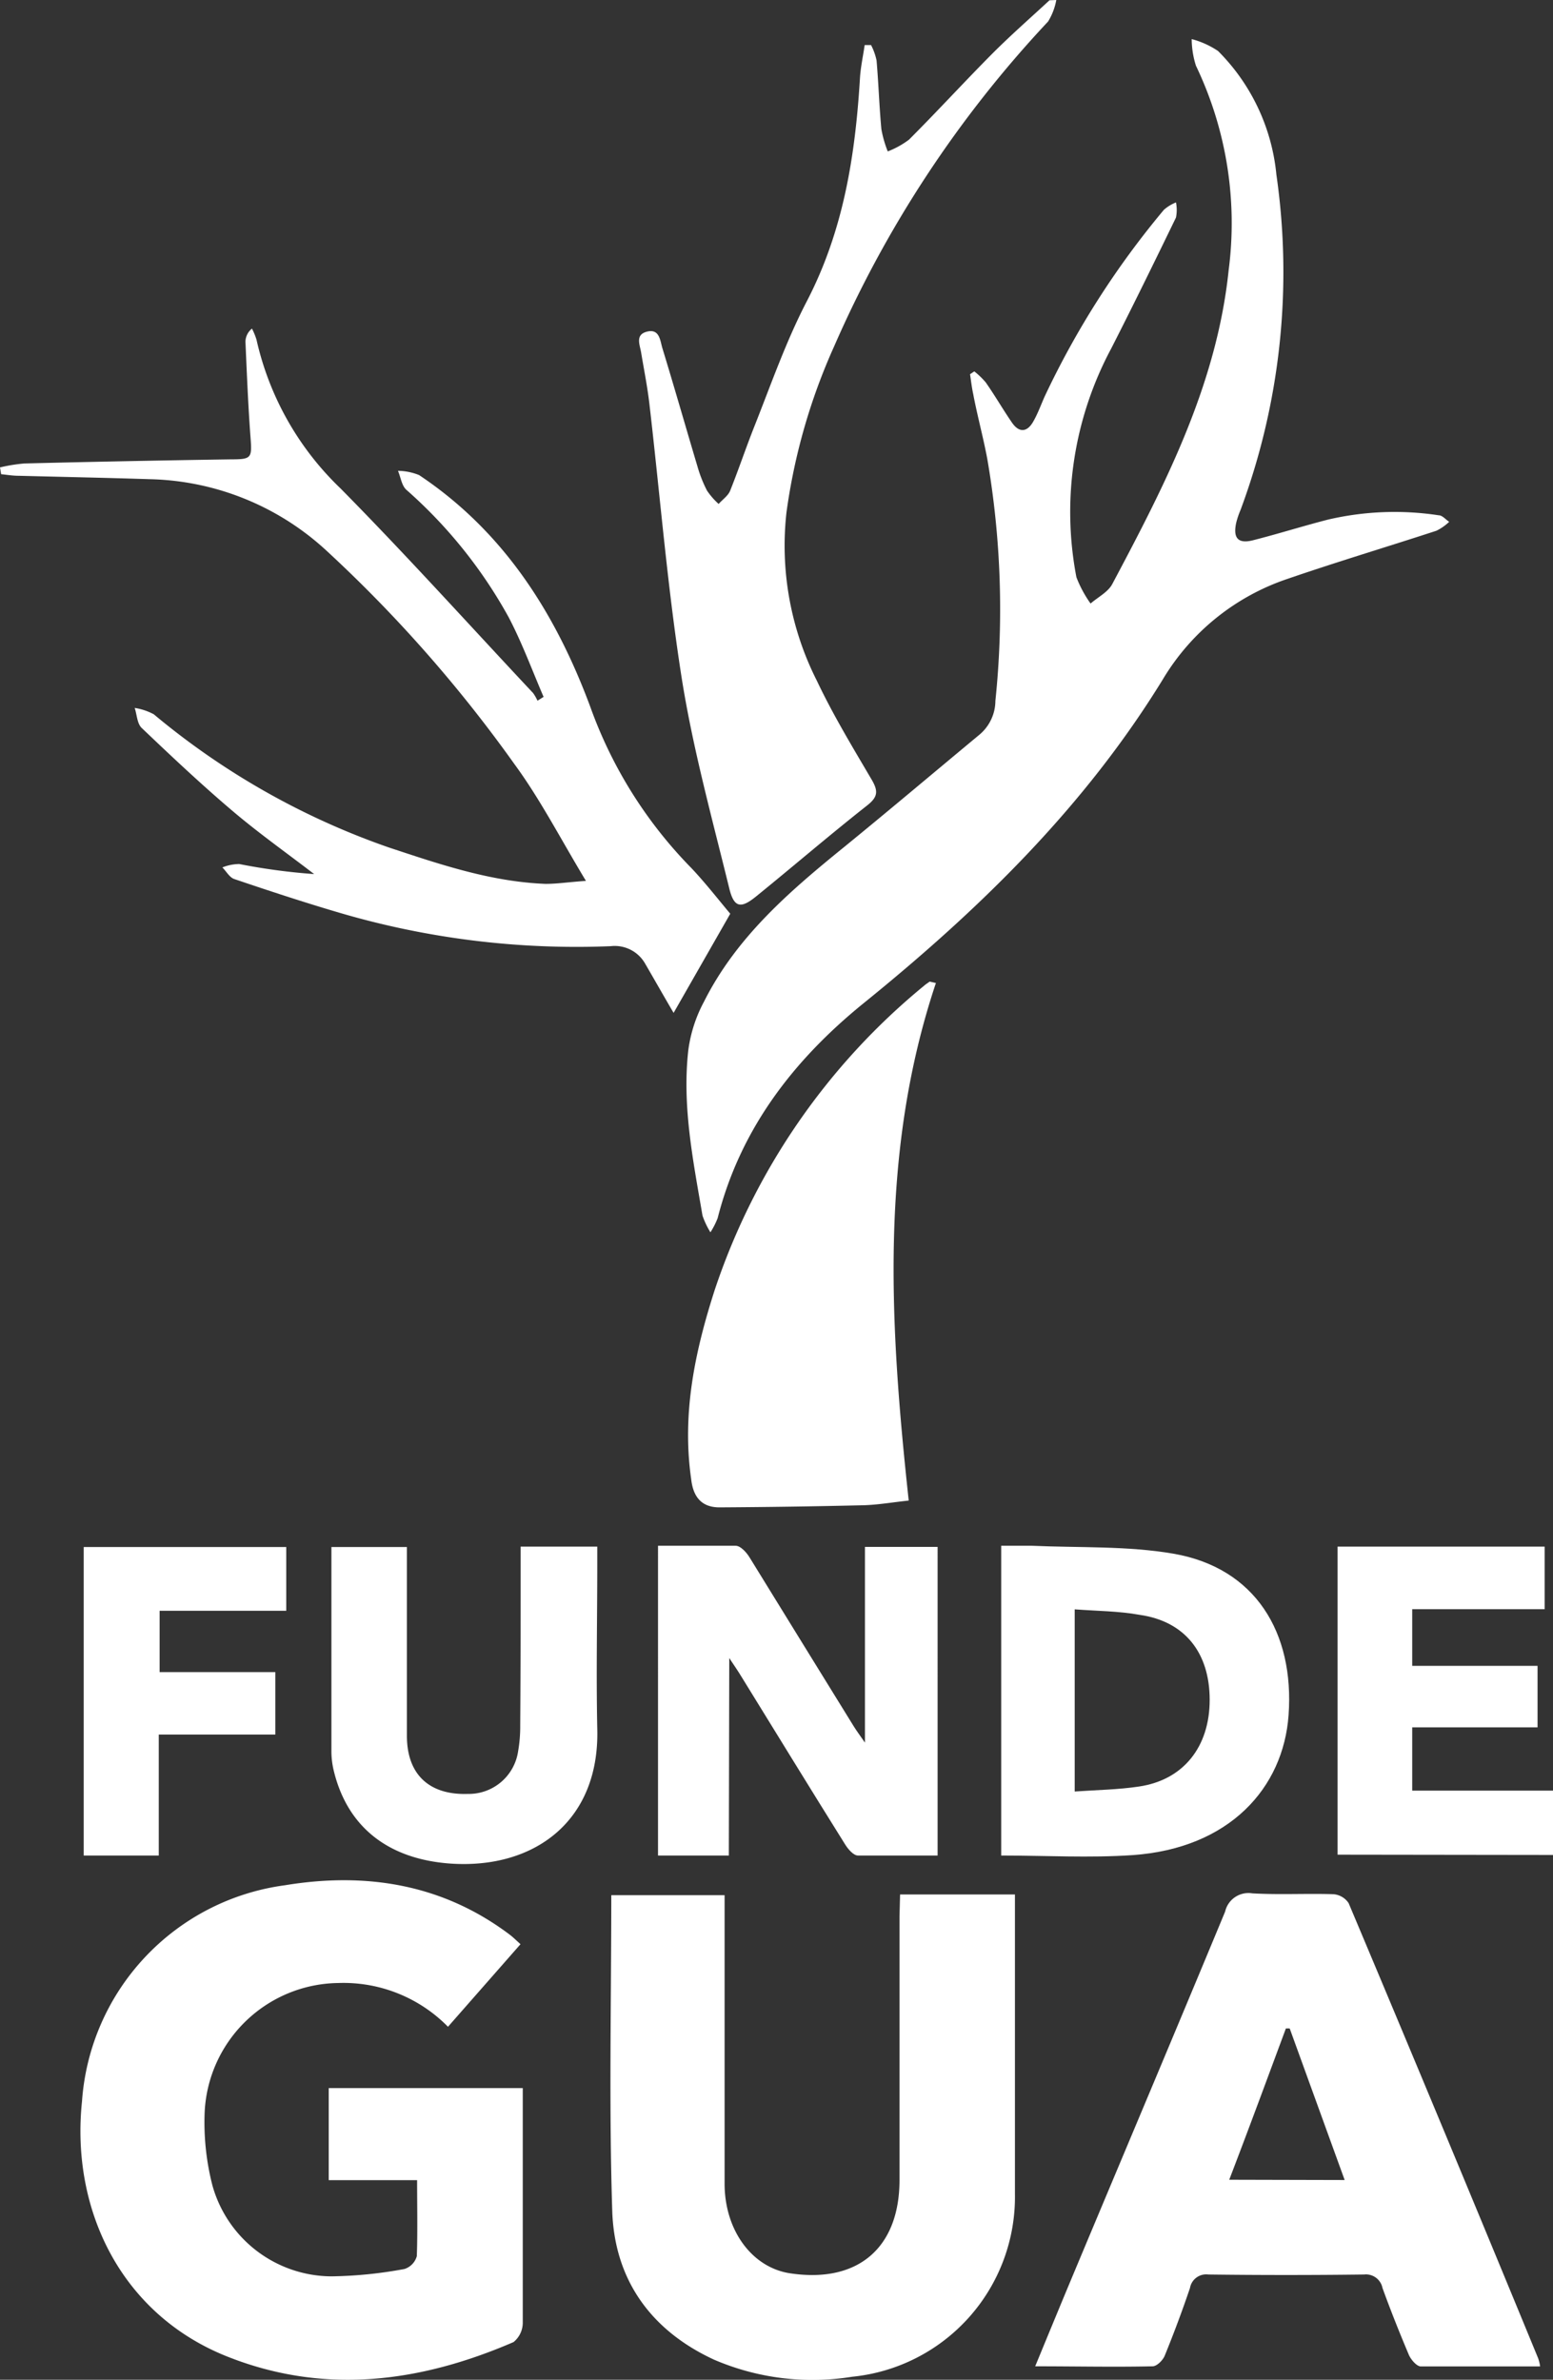 <svg id="Layer_1" data-name="Layer 1" xmlns="http://www.w3.org/2000/svg" viewBox="0 0 109.65 168.01"><rect x="0" y="0" width="109.65" height="168.01" fill="#333333" stroke="none"/><defs><style>.cls-1{fill:#fff;}</style></defs><title>A</title><path class="cls-1" d="M74.58,0A4.37,4.37,0,0,1,74,1.52,80.53,80.53,0,0,0,58.9,24.44a42.54,42.54,0,0,0-3.37,11.73,21.12,21.12,0,0,0,2.15,11.9c1.14,2.41,2.53,4.7,3.88,7,.45.78.43,1.19-.33,1.79-2.64,2.08-5.2,4.28-7.81,6.4-1.12.92-1.6.84-1.94-.58-1.21-4.94-2.57-9.86-3.36-14.88-1-6.39-1.52-12.86-2.27-19.29-.14-1.21-.38-2.4-.58-3.6-.09-.57-.45-1.29.43-1.5s.91.66,1.07,1.18c.85,2.78,1.65,5.58,2.48,8.36a9.15,9.15,0,0,0,.67,1.69,5.17,5.17,0,0,0,.82.94c.27-.31.66-.57.81-.93.6-1.5,1.1-3,1.71-4.54,1.19-3,2.23-6,3.7-8.83,2.6-5,3.43-10.31,3.76-15.8.05-.77.22-1.53.33-2.3l.45,0a4.2,4.2,0,0,1,.39,1.09c.14,1.62.19,3.24.34,4.85a8,8,0,0,0,.45,1.57,6.22,6.22,0,0,0,1.5-.83c2-2,3.92-4.1,5.92-6.11,1.29-1.29,2.66-2.49,4-3.73Z"/><path class="cls-1" d="M50.16,87a5.71,5.71,0,0,1-.56-1.18c-.66-3.87-1.45-7.74-1-11.69a10,10,0,0,1,1.11-3.42C52,66.15,55.74,62.93,59.6,59.8c3.2-2.61,6.36-5.28,9.54-7.92a3.14,3.14,0,0,0,1.14-2.4,62.58,62.58,0,0,0-.57-17.07c-.29-1.55-.71-3.07-1-4.61-.1-.46-.15-.92-.22-1.38l.3-.2a5.46,5.46,0,0,1,.81.78c.65.93,1.22,1.92,1.86,2.85.52.74,1.08.65,1.5-.1.32-.56.54-1.18.8-1.76a60.86,60.86,0,0,1,8.42-13.18,3,3,0,0,1,.85-.52,2.72,2.72,0,0,1,0,1.07c-1.5,3.09-3,6.16-4.57,9.24A24.45,24.45,0,0,0,76,40.75,8.29,8.29,0,0,0,77,42.61c.53-.46,1.24-.81,1.54-1.39,3.72-7,7.37-14.06,8.21-22.15A25.72,25.72,0,0,0,84.44,4.64a6.33,6.33,0,0,1-.3-1.88A6.14,6.14,0,0,1,86,3.6a14.28,14.28,0,0,1,4.12,8.73A48.16,48.16,0,0,1,87.59,36a5.85,5.85,0,0,0-.31.92c-.23,1.08.14,1.49,1.2,1.22,1.77-.45,3.51-1,5.26-1.45a20.69,20.69,0,0,1,7.84-.31c.26,0,.49.3.74.46a3.58,3.58,0,0,1-.9.63c-3.49,1.14-7,2.19-10.49,3.39a16.32,16.32,0,0,0-8.82,7.09c-5.55,9.05-13,16.3-21.2,22.93C56,74.88,52.27,79.72,50.67,86A5.51,5.51,0,0,1,50.16,87Z"/><path class="cls-1" d="M29.45,153.92H23.21v-6.5h13.7v3.81c0,4.26,0,8.52,0,12.78a1.77,1.77,0,0,1-.65,1.34c-6.62,2.86-13.39,3.75-20.27,1-7.47-3-11-10.38-10.2-18a16.56,16.56,0,0,1,14.32-15.25c5.71-.94,11.14-.1,15.91,3.51.22.17.42.37.73.65l-5.12,5.83A10.34,10.34,0,0,0,23.89,140a9.57,9.57,0,0,0-9.44,9.12A17.87,17.87,0,0,0,15,154.3a8.77,8.77,0,0,0,8.39,6.41,30.11,30.11,0,0,0,5.17-.52,1.32,1.32,0,0,0,.87-.91C29.49,157.55,29.45,155.81,29.45,153.92Z"/><path class="cls-1" d="M63.55,133.75h8.11v21.16a12.76,12.76,0,0,1-11.5,12.89,17.59,17.59,0,0,1-9.75-1.21c-4.43-2.05-7-5.6-7.18-10.43-.24-7.41-.07-14.84-.07-22.36h8v1.25c0,6.37,0,12.74,0,19.11,0,3.36,2,6,4.73,6.35,4.7.67,7.61-1.82,7.62-6.58,0-6.21,0-12.42,0-18.62Z"/><path class="cls-1" d="M108.74,167.07c-2.84,0-5.63,0-8.42,0-.29,0-.69-.47-.84-.8-.66-1.56-1.29-3.14-1.87-4.74a1.19,1.19,0,0,0-1.3-.95q-5.48.07-11,0a1.16,1.16,0,0,0-1.29.95q-.82,2.42-1.78,4.77c-.13.33-.55.75-.85.76-2.71.06-5.42,0-8.3,0,.94-2.28,1.83-4.44,2.73-6.59,3.56-8.5,7.15-17,10.68-25.51a1.69,1.69,0,0,1,1.92-1.29c1.9.11,3.82,0,5.72.06a1.42,1.42,0,0,1,1.08.63q6.74,16,13.38,32.13A2.83,2.83,0,0,1,108.74,167.07Zm-13.8-13.16-3.88-10.7-.27,0c-1.31,3.53-2.61,7.06-4,10.68Z"/><path class="cls-1" d="M41.37,62.19c-1.81-3-3.23-5.77-5.06-8.26A97.26,97.26,0,0,0,23,38.83a19,19,0,0,0-12.46-5c-3.08-.1-6.16-.16-9.24-.24-.41,0-.81-.07-1.22-.11L0,33a11.54,11.54,0,0,1,1.73-.28q7.29-.18,14.59-.29c1.43,0,1.48-.09,1.37-1.52-.17-2.26-.26-4.53-.36-6.79a1.21,1.21,0,0,1,.46-.92,4.74,4.74,0,0,1,.32.78,20.86,20.86,0,0,0,5.94,10.51c4.64,4.7,9.07,9.62,13.59,14.44a3.16,3.16,0,0,1,.31.54l.43-.27c-.81-1.88-1.52-3.82-2.47-5.63a33.53,33.53,0,0,0-7.23-9c-.32-.3-.39-.88-.58-1.33a4.12,4.12,0,0,1,1.49.3c6,4,9.64,9.78,12.08,16.34a31.29,31.29,0,0,0,7.15,11.41c1,1.06,1.94,2.27,2.74,3.22l-4,7c-.64-1.09-1.32-2.29-2-3.46a2.47,2.47,0,0,0-2.44-1.25,59.26,59.26,0,0,1-19.19-2.37c-2.48-.73-4.94-1.54-7.39-2.37-.33-.11-.56-.54-.84-.82A3.32,3.32,0,0,1,16.89,61a43.18,43.18,0,0,0,5.29.71c-1.91-1.47-3.89-2.87-5.73-4.43-2.22-1.88-4.34-3.88-6.45-5.89-.32-.31-.33-.93-.49-1.41a4.21,4.21,0,0,1,1.35.45,53,53,0,0,0,16.62,9.41c3.57,1.18,7.14,2.4,11,2.56C39.26,62.41,40.1,62.28,41.37,62.19Z"/><path class="cls-1" d="M66.08,69.4c-4,11.95-3.26,24.13-1.92,36.54-1.14.12-2.16.3-3.18.33-3.39.08-6.79.13-10.18.15-1.26,0-1.86-.73-2-2-.66-4.62.26-9,1.67-13.37A46.94,46.94,0,0,1,65.26,69.58c.11-.1.25-.18.38-.28Z"/><path class="cls-1" d="M51.46,131h-5V109.13c1.85,0,3.67,0,5.48,0,.35,0,.78.48,1,.85,2.46,4,4.89,7.93,7.34,11.9.2.32.43.63.79,1.15V109.21h5.13V131c-1.92,0-3.77,0-5.62,0-.33,0-.71-.46-.92-.8-2.47-3.95-4.9-7.92-7.35-11.89-.2-.33-.42-.65-.82-1.25Z"/><path class="cls-1" d="M70.69,131V109.13c.73,0,1.44,0,2.16,0,3.35.15,6.76,0,10,.56,5.78,1,8.55,5.57,8.13,11.4-.37,5.14-4.17,9.4-11,9.88C76.92,131.18,73.84,131,70.69,131Zm5.19-17.39v12.87c1.57-.11,3.07-.13,4.53-.35,3.15-.46,5-2.81,5-6.12s-1.74-5.54-4.93-6C79,113.74,77.49,113.74,75.88,113.62Z"/><path class="cls-1" d="M36.76,109.19h5.41v1.29c0,3.86-.08,7.71,0,11.56.18,6.51-4.43,9.93-10.35,9.53-4.44-.31-7.31-2.61-8.26-6.58a5.88,5.88,0,0,1-.16-1.32c0-4.79,0-9.57,0-14.45h5.33v1.33c0,4,0,8,0,12,0,2.75,1.6,4.19,4.3,4.1a3.52,3.52,0,0,0,3.55-3,10.09,10.09,0,0,0,.15-1.82C36.76,117.68,36.76,113.5,36.76,109.19Z"/><path class="cls-1" d="M94.44,130.94V109.19h14.62v4.42H99.71v4h8.85v4.34H99.71v4.47h9.94v4.54Z"/><path class="cls-1" d="M20.21,109.22v4.5H11.27v4.33h8.17v4.41H11.21V131H5.91V109.22Z"/></svg>